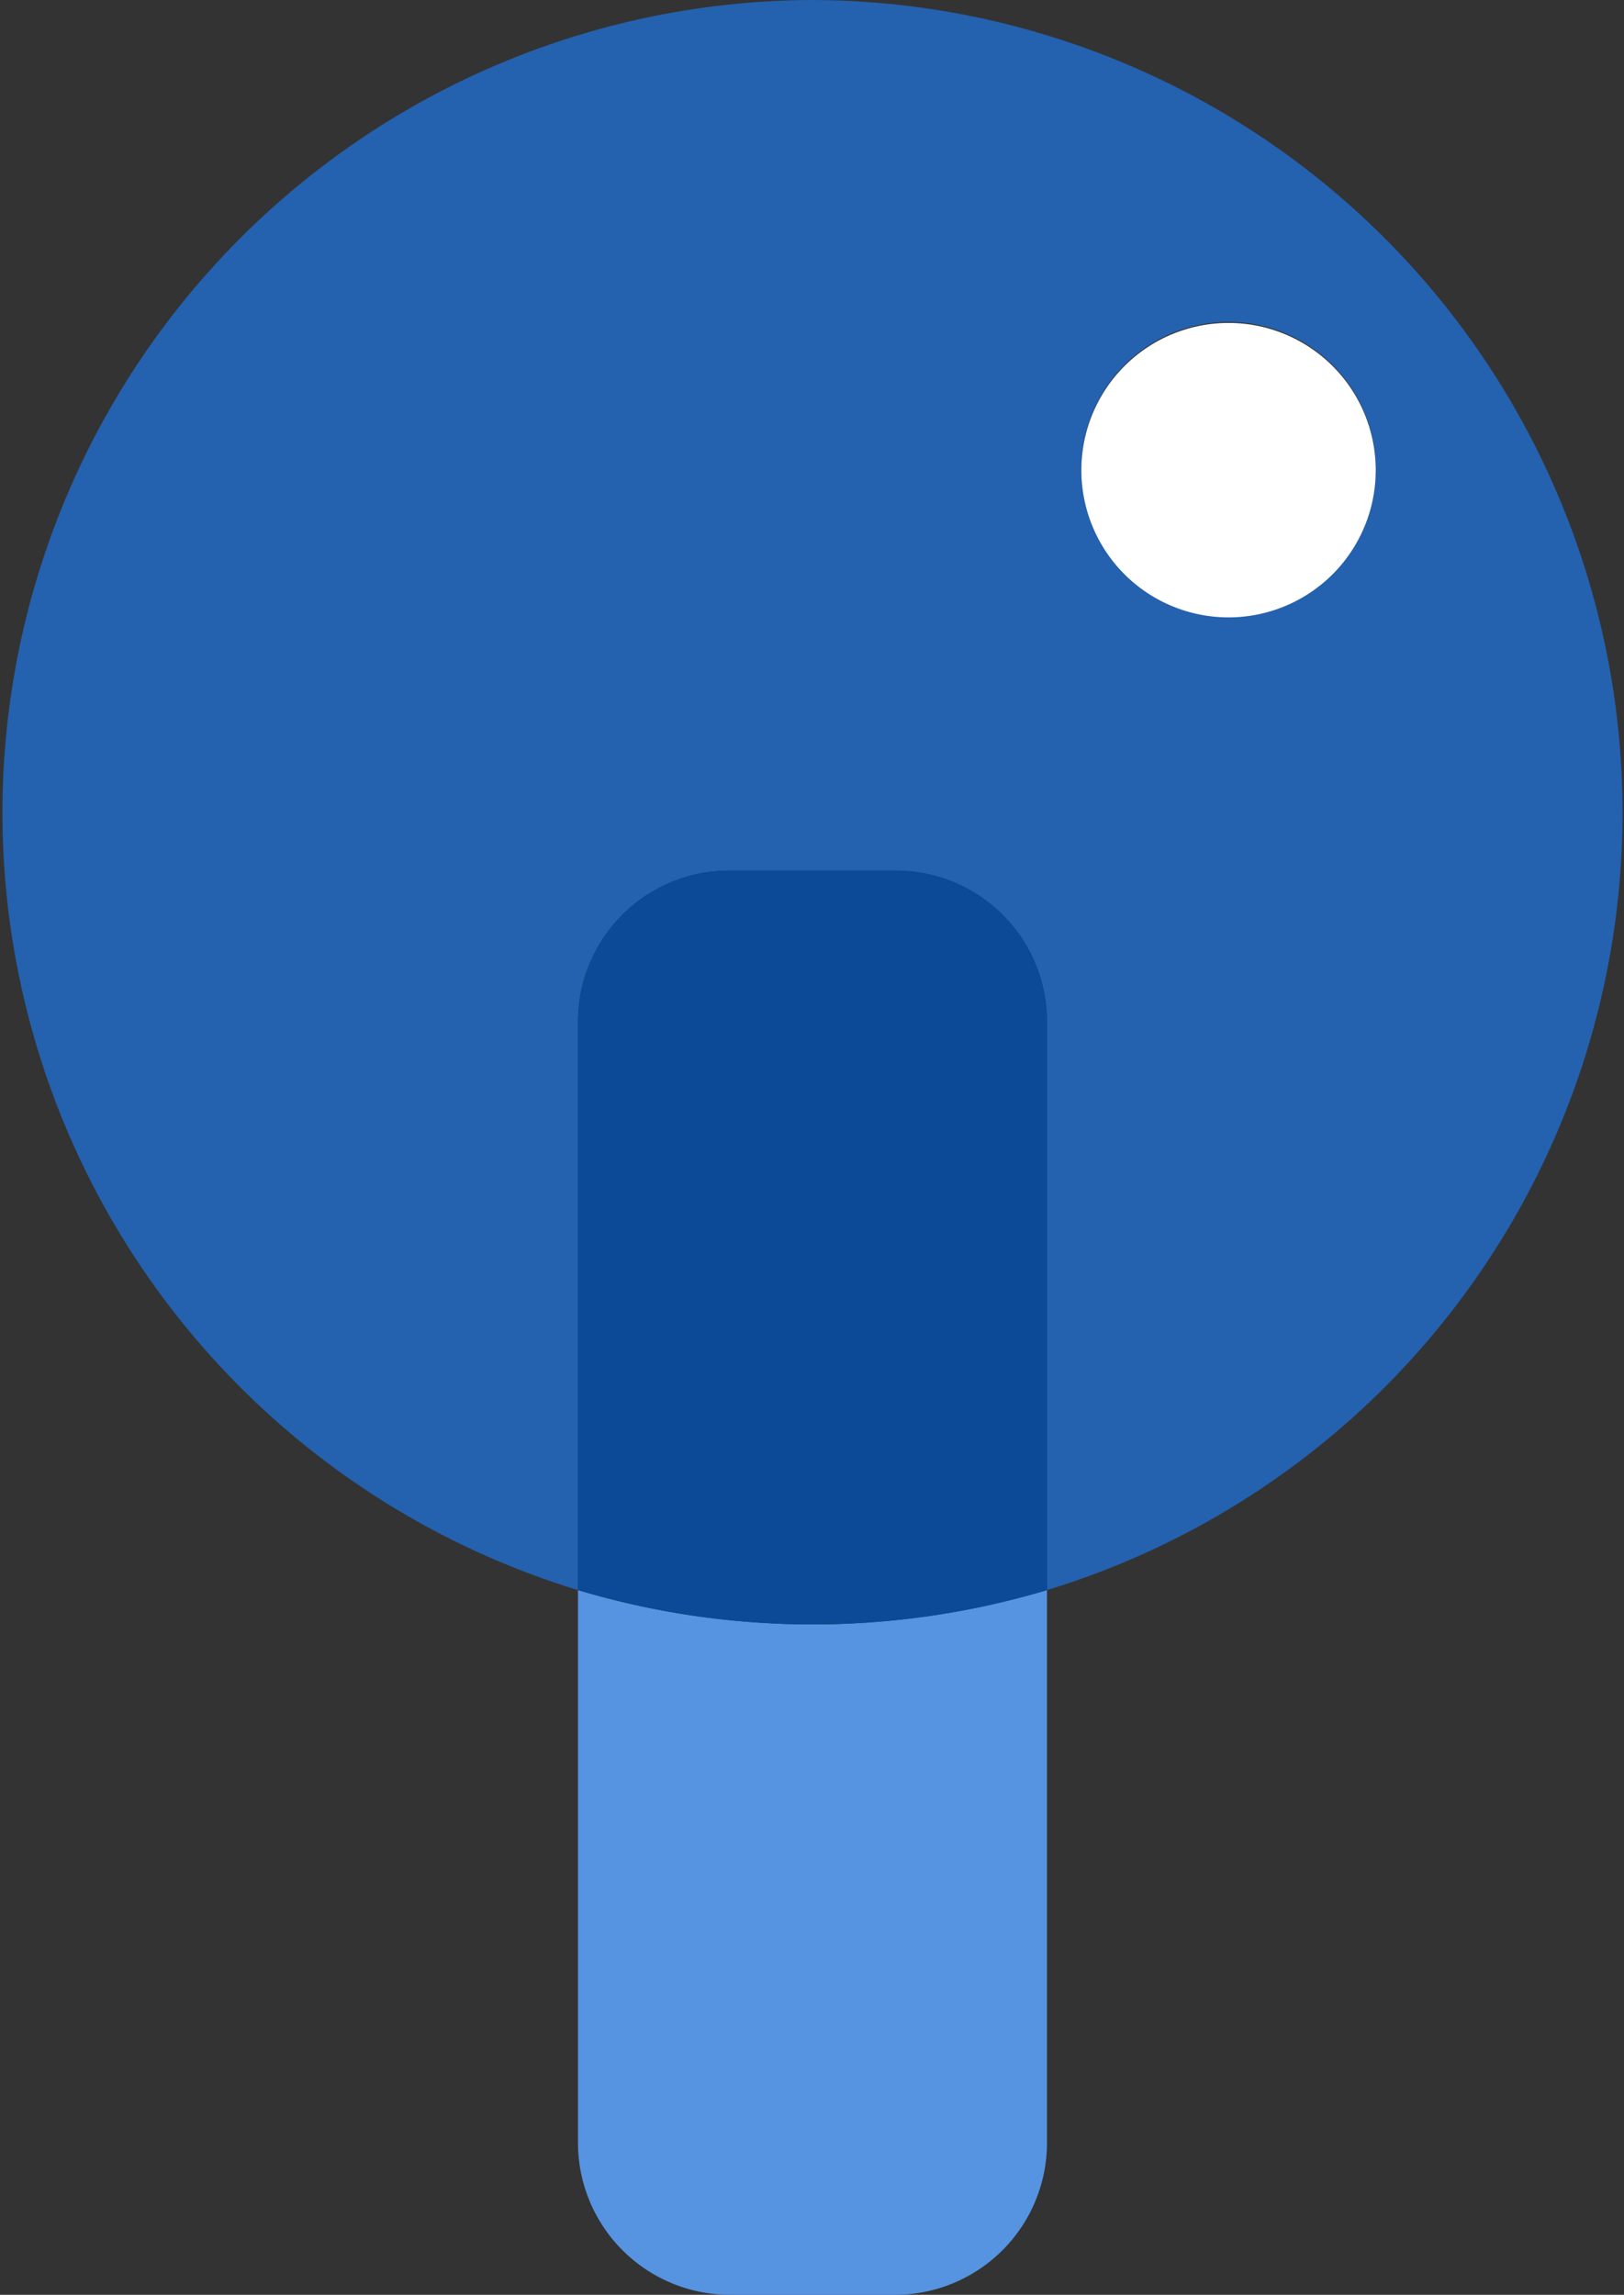 <svg xmlns="http://www.w3.org/2000/svg" xmlns:xlink="http://www.w3.org/1999/xlink" width="16.55" height="23.38" viewBox="0 0 16.55 23.38"><rect x="0" y="0" width="16.55" height="23.38" fill="#333333" stroke="none"/><defs><clipPath id="a" transform="translate(-4.72 -1.31)"><rect width="26" height="26" fill="none"/></clipPath></defs><g clip-path="url(#a)"><path d="M15.39,17.51a8.34,8.34,0,0,1-4.78,0v5.63a1.55,1.55,0,0,0,1.55,1.55h1.69a1.55,1.55,0,0,0,1.54-1.55V17.51" transform="translate(-4.72 -1.31)" fill="#5693e1"/><path d="M17.24,7.59a1.5,1.5,0,1,1,1.5-1.49,1.5,1.5,0,0,1-1.5,1.49M13,1.31a8.28,8.28,0,0,0-2.39,16.2V11.72a1.54,1.54,0,0,1,1.55-1.54h1.69a1.54,1.54,0,0,1,1.54,1.54v5.79A8.28,8.28,0,0,0,13,1.31" transform="translate(-4.72 -1.31)" fill="#2461af"/><path d="M13.85,10.18H12.16a1.54,1.54,0,0,0-1.55,1.54v5.79a8.34,8.34,0,0,0,4.78,0V11.72a1.54,1.54,0,0,0-1.54-1.54" transform="translate(-4.72 -1.31)" fill="#0c4997"/><path d="M17.24,4.6a1.5,1.5,0,1,0,1.5,1.5,1.5,1.5,0,0,0-1.5-1.5" transform="translate(-4.72 -1.31)" fill="#fff"/></g></svg>